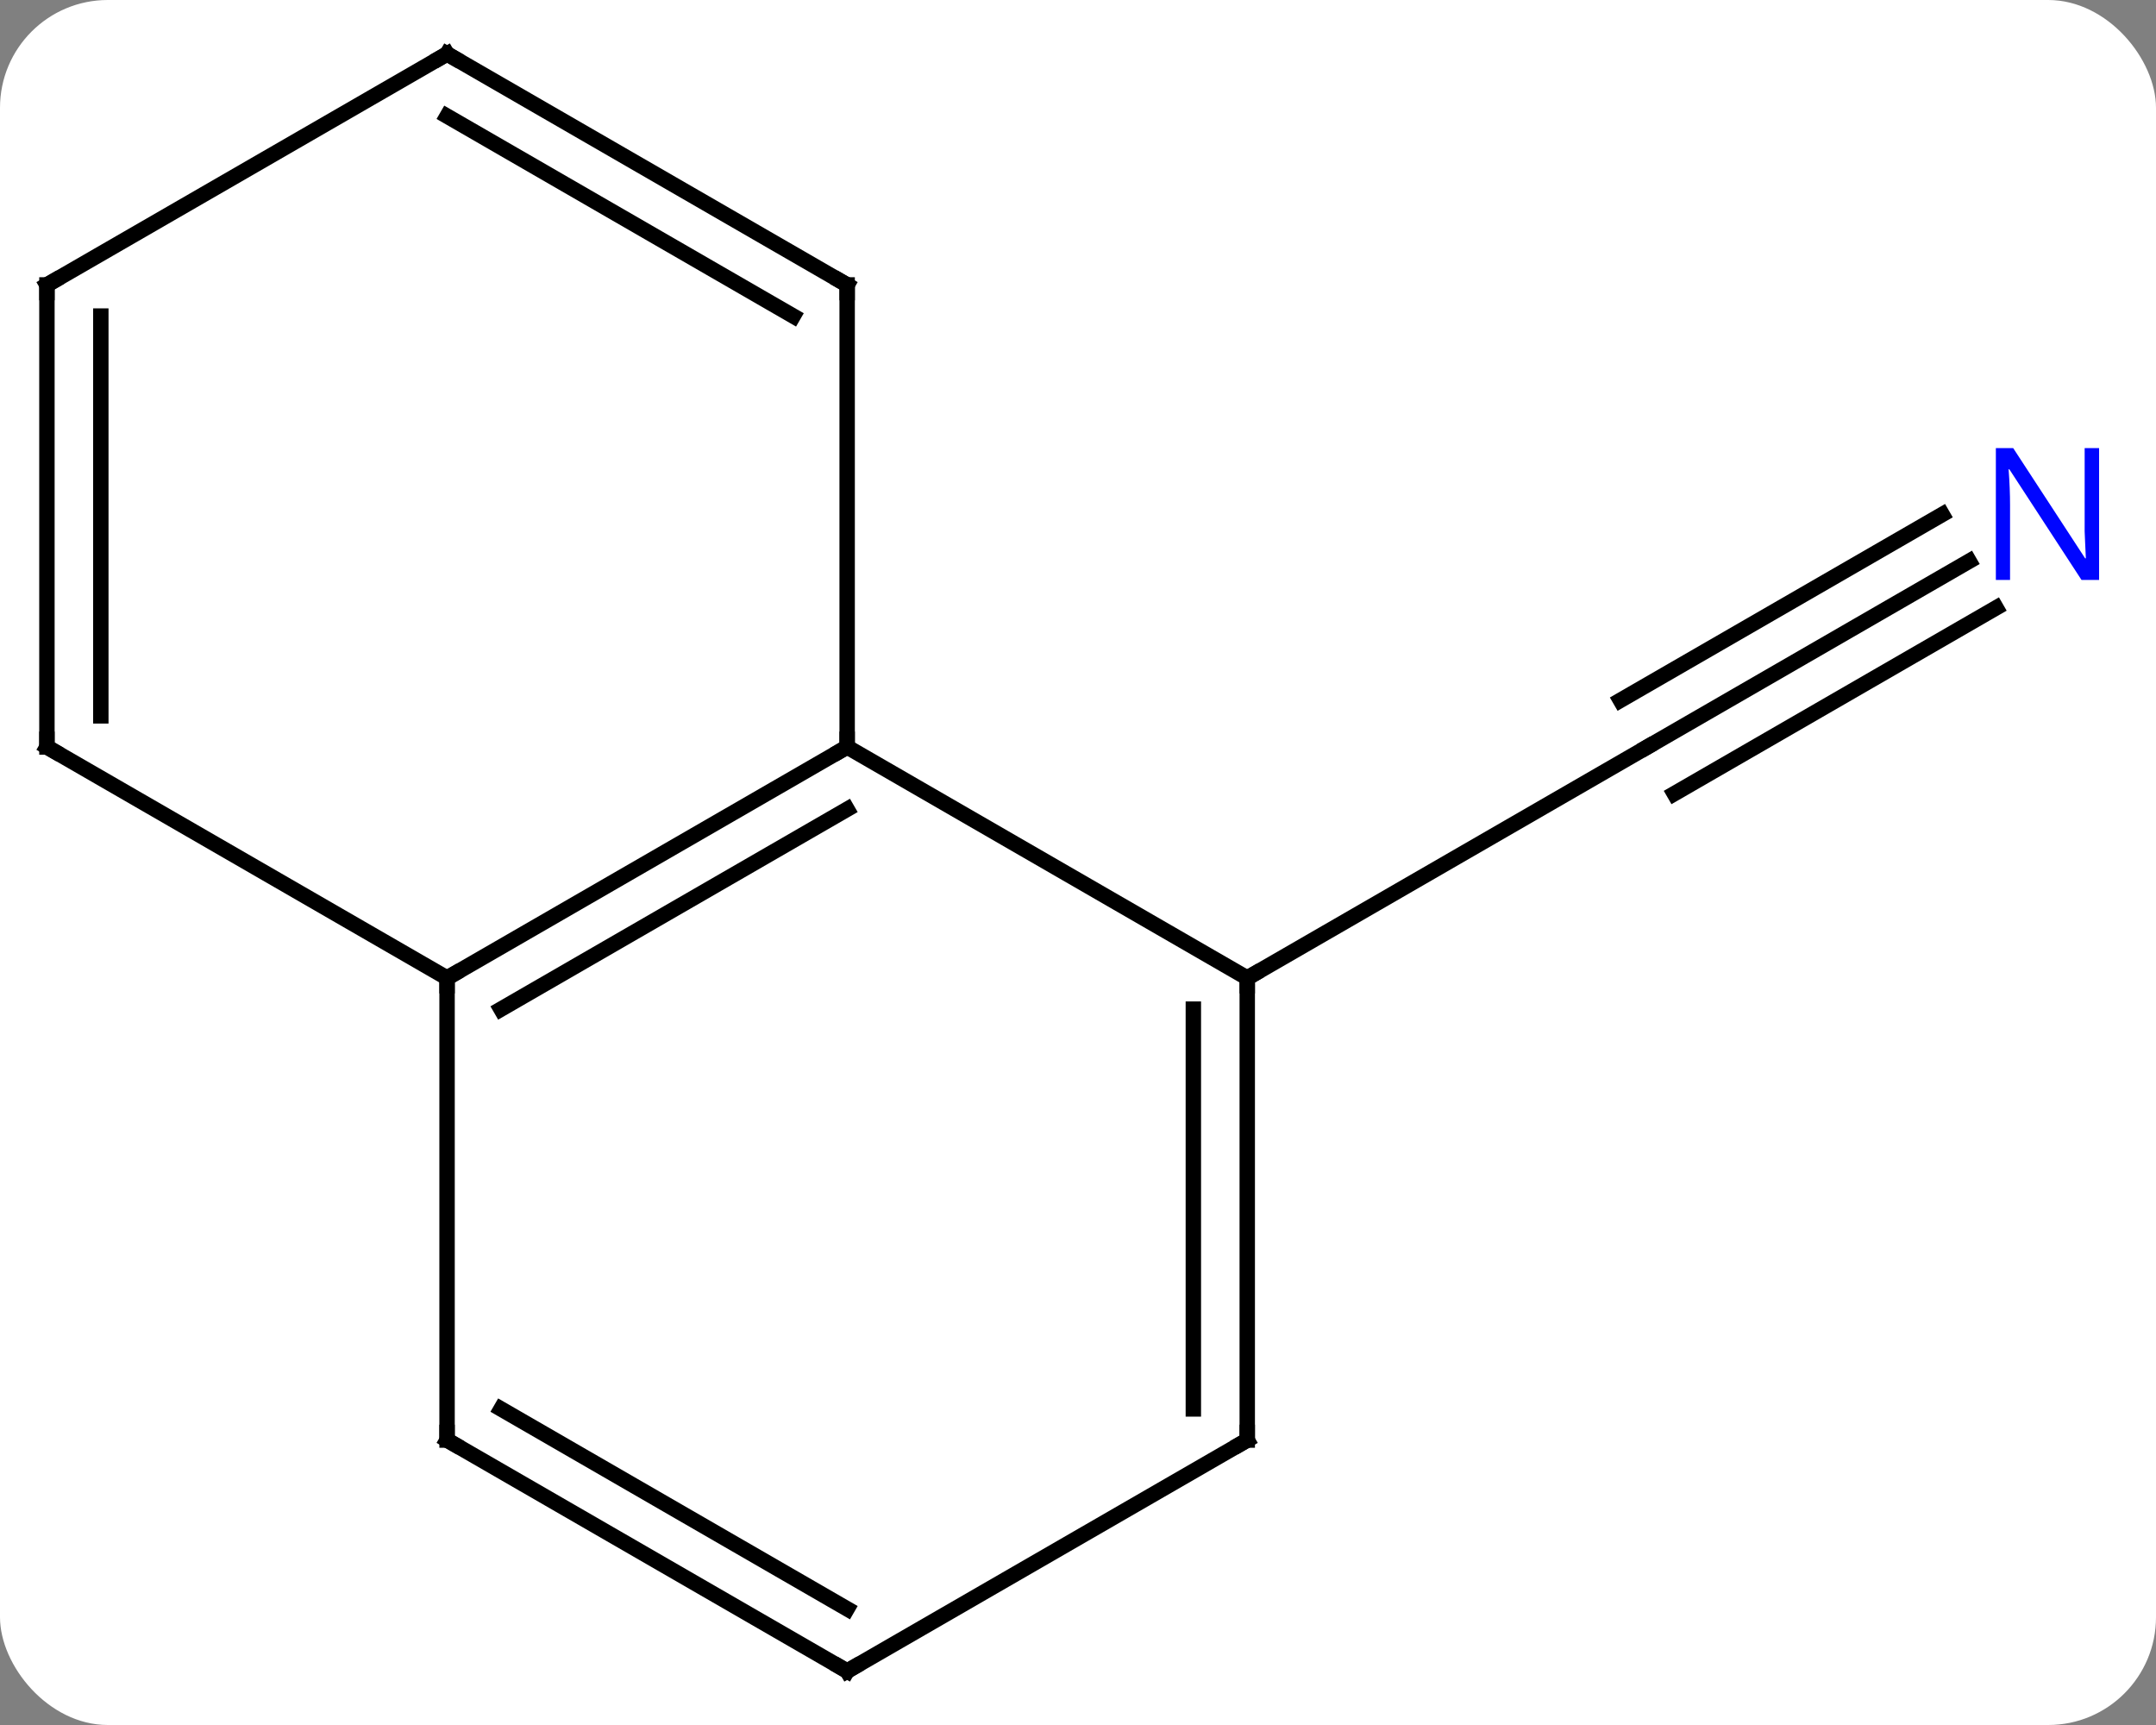 <svg width="140" viewBox="0 0 140 112" style="fill-opacity:1; color-rendering:auto; color-interpolation:auto; text-rendering:auto; stroke:black; stroke-linecap:square; stroke-miterlimit:10; shape-rendering:auto; stroke-opacity:1; fill:black; stroke-dasharray:none; font-weight:normal; stroke-width:1; font-family:'Open Sans'; font-style:normal; stroke-linejoin:miter; font-size:12; stroke-dashoffset:0; image-rendering:auto;" height="112" class="cas-substance-image" xmlns:xlink="http://www.w3.org/1999/xlink" xmlns="http://www.w3.org/2000/svg"><rect x="0" y="0" width="140" height="112" fill="#808080" stroke="none"/><svg class="cas-substance-single-component"><rect y="0" x="0" width="140" stroke="none" ry="7" rx="7" height="112" fill="white" class="cas-substance-group"/><svg y="0" x="0" width="140" viewBox="0 0 140 112" style="fill:black;" height="112" class="cas-substance-single-component-image"><svg><g><g transform="translate(68,56)" style="text-rendering:geometricPrecision; color-rendering:optimizeQuality; color-interpolation:linearRGB; stroke-linecap:butt; image-rendering:optimizeQuality;"><line y2="-19.565" y1="-7.5" x2="59.869" x1="38.97" style="fill:none;"/><line y2="-22.596" y1="-10.531" x2="58.12" x1="37.22" style="fill:none;"/><line y2="-16.534" y1="-4.469" x2="61.619" x1="40.72" style="fill:none;"/><line y2="7.5" y1="-7.5" x2="12.99" x1="38.97" style="fill:none;"/><line y2="7.5" y1="-7.5" x2="-38.97" x1="-12.99" style="fill:none;"/><line y2="9.521" y1="-3.458" x2="-35.47" x1="-12.99" style="fill:none;"/><line y2="7.5" y1="-7.5" x2="12.99" x1="-12.99" style="fill:none;"/><line y2="-37.5" y1="-7.5" x2="-12.99" x1="-12.99" style="fill:none;"/><line y2="37.5" y1="7.5" x2="-38.97" x1="-38.97" style="fill:none;"/><line y2="-7.5" y1="7.5" x2="-64.953" x1="-38.97" style="fill:none;"/><line y2="37.5" y1="7.5" x2="12.99" x1="12.99" style="fill:none;"/><line y2="35.479" y1="9.521" x2="9.49" x1="9.49" style="fill:none;"/><line y2="-52.5" y1="-37.5" x2="-38.97" x1="-12.99" style="fill:none;"/><line y2="-48.459" y1="-35.479" x2="-38.97" x1="-16.49" style="fill:none;"/><line y2="52.5" y1="37.5" x2="-12.99" x1="-38.97" style="fill:none;"/><line y2="48.459" y1="35.479" x2="-12.99" x1="-35.47" style="fill:none;"/><line y2="-37.5" y1="-7.5" x2="-64.953" x1="-64.953" style="fill:none;"/><line y2="-35.479" y1="-9.521" x2="-61.453" x1="-61.453" style="fill:none;"/><line y2="52.5" y1="37.5" x2="-12.99" x1="12.99" style="fill:none;"/><line y2="-37.5" y1="-52.5" x2="-64.953" x1="-38.97" style="fill:none;"/></g><g transform="translate(68,56)" style="fill:rgb(0,5,255); text-rendering:geometricPrecision; color-rendering:optimizeQuality; image-rendering:optimizeQuality; font-family:'Open Sans'; stroke:rgb(0,5,255); color-interpolation:linearRGB;"><path style="stroke:none;" d="M68.305 -18.344 L67.164 -18.344 L62.476 -25.531 L62.43 -25.531 Q62.523 -24.266 62.523 -23.219 L62.523 -18.344 L61.601 -18.344 L61.601 -26.906 L62.726 -26.906 L67.398 -19.75 L67.445 -19.75 Q67.445 -19.906 67.398 -20.766 Q67.351 -21.625 67.367 -22 L67.367 -26.906 L68.305 -26.906 L68.305 -18.344 Z"/></g><g transform="translate(68,56)" style="stroke-linecap:butt; text-rendering:geometricPrecision; color-rendering:optimizeQuality; image-rendering:optimizeQuality; font-family:'Open Sans'; color-interpolation:linearRGB; stroke-miterlimit:5;"><path style="fill:none;" d="M-13.423 -7.25 L-12.99 -7.5 L-12.99 -8"/><path style="fill:none;" d="M-38.537 7.25 L-38.97 7.5 L-38.97 8"/><path style="fill:none;" d="M12.99 8 L12.99 7.5 L13.423 7.25"/><path style="fill:none;" d="M-12.99 -37 L-12.99 -37.5 L-13.423 -37.75"/><path style="fill:none;" d="M-38.97 37 L-38.97 37.5 L-38.537 37.75"/><path style="fill:none;" d="M-64.52 -7.25 L-64.953 -7.5 L-64.953 -8"/><path style="fill:none;" d="M12.99 37 L12.99 37.5 L12.557 37.75"/><path style="fill:none;" d="M-38.537 -52.25 L-38.97 -52.5 L-39.403 -52.25"/><path style="fill:none;" d="M-13.423 52.25 L-12.99 52.5 L-12.557 52.25"/><path style="fill:none;" d="M-64.953 -37 L-64.953 -37.5 L-64.52 -37.75"/></g></g></svg></svg></svg></svg>